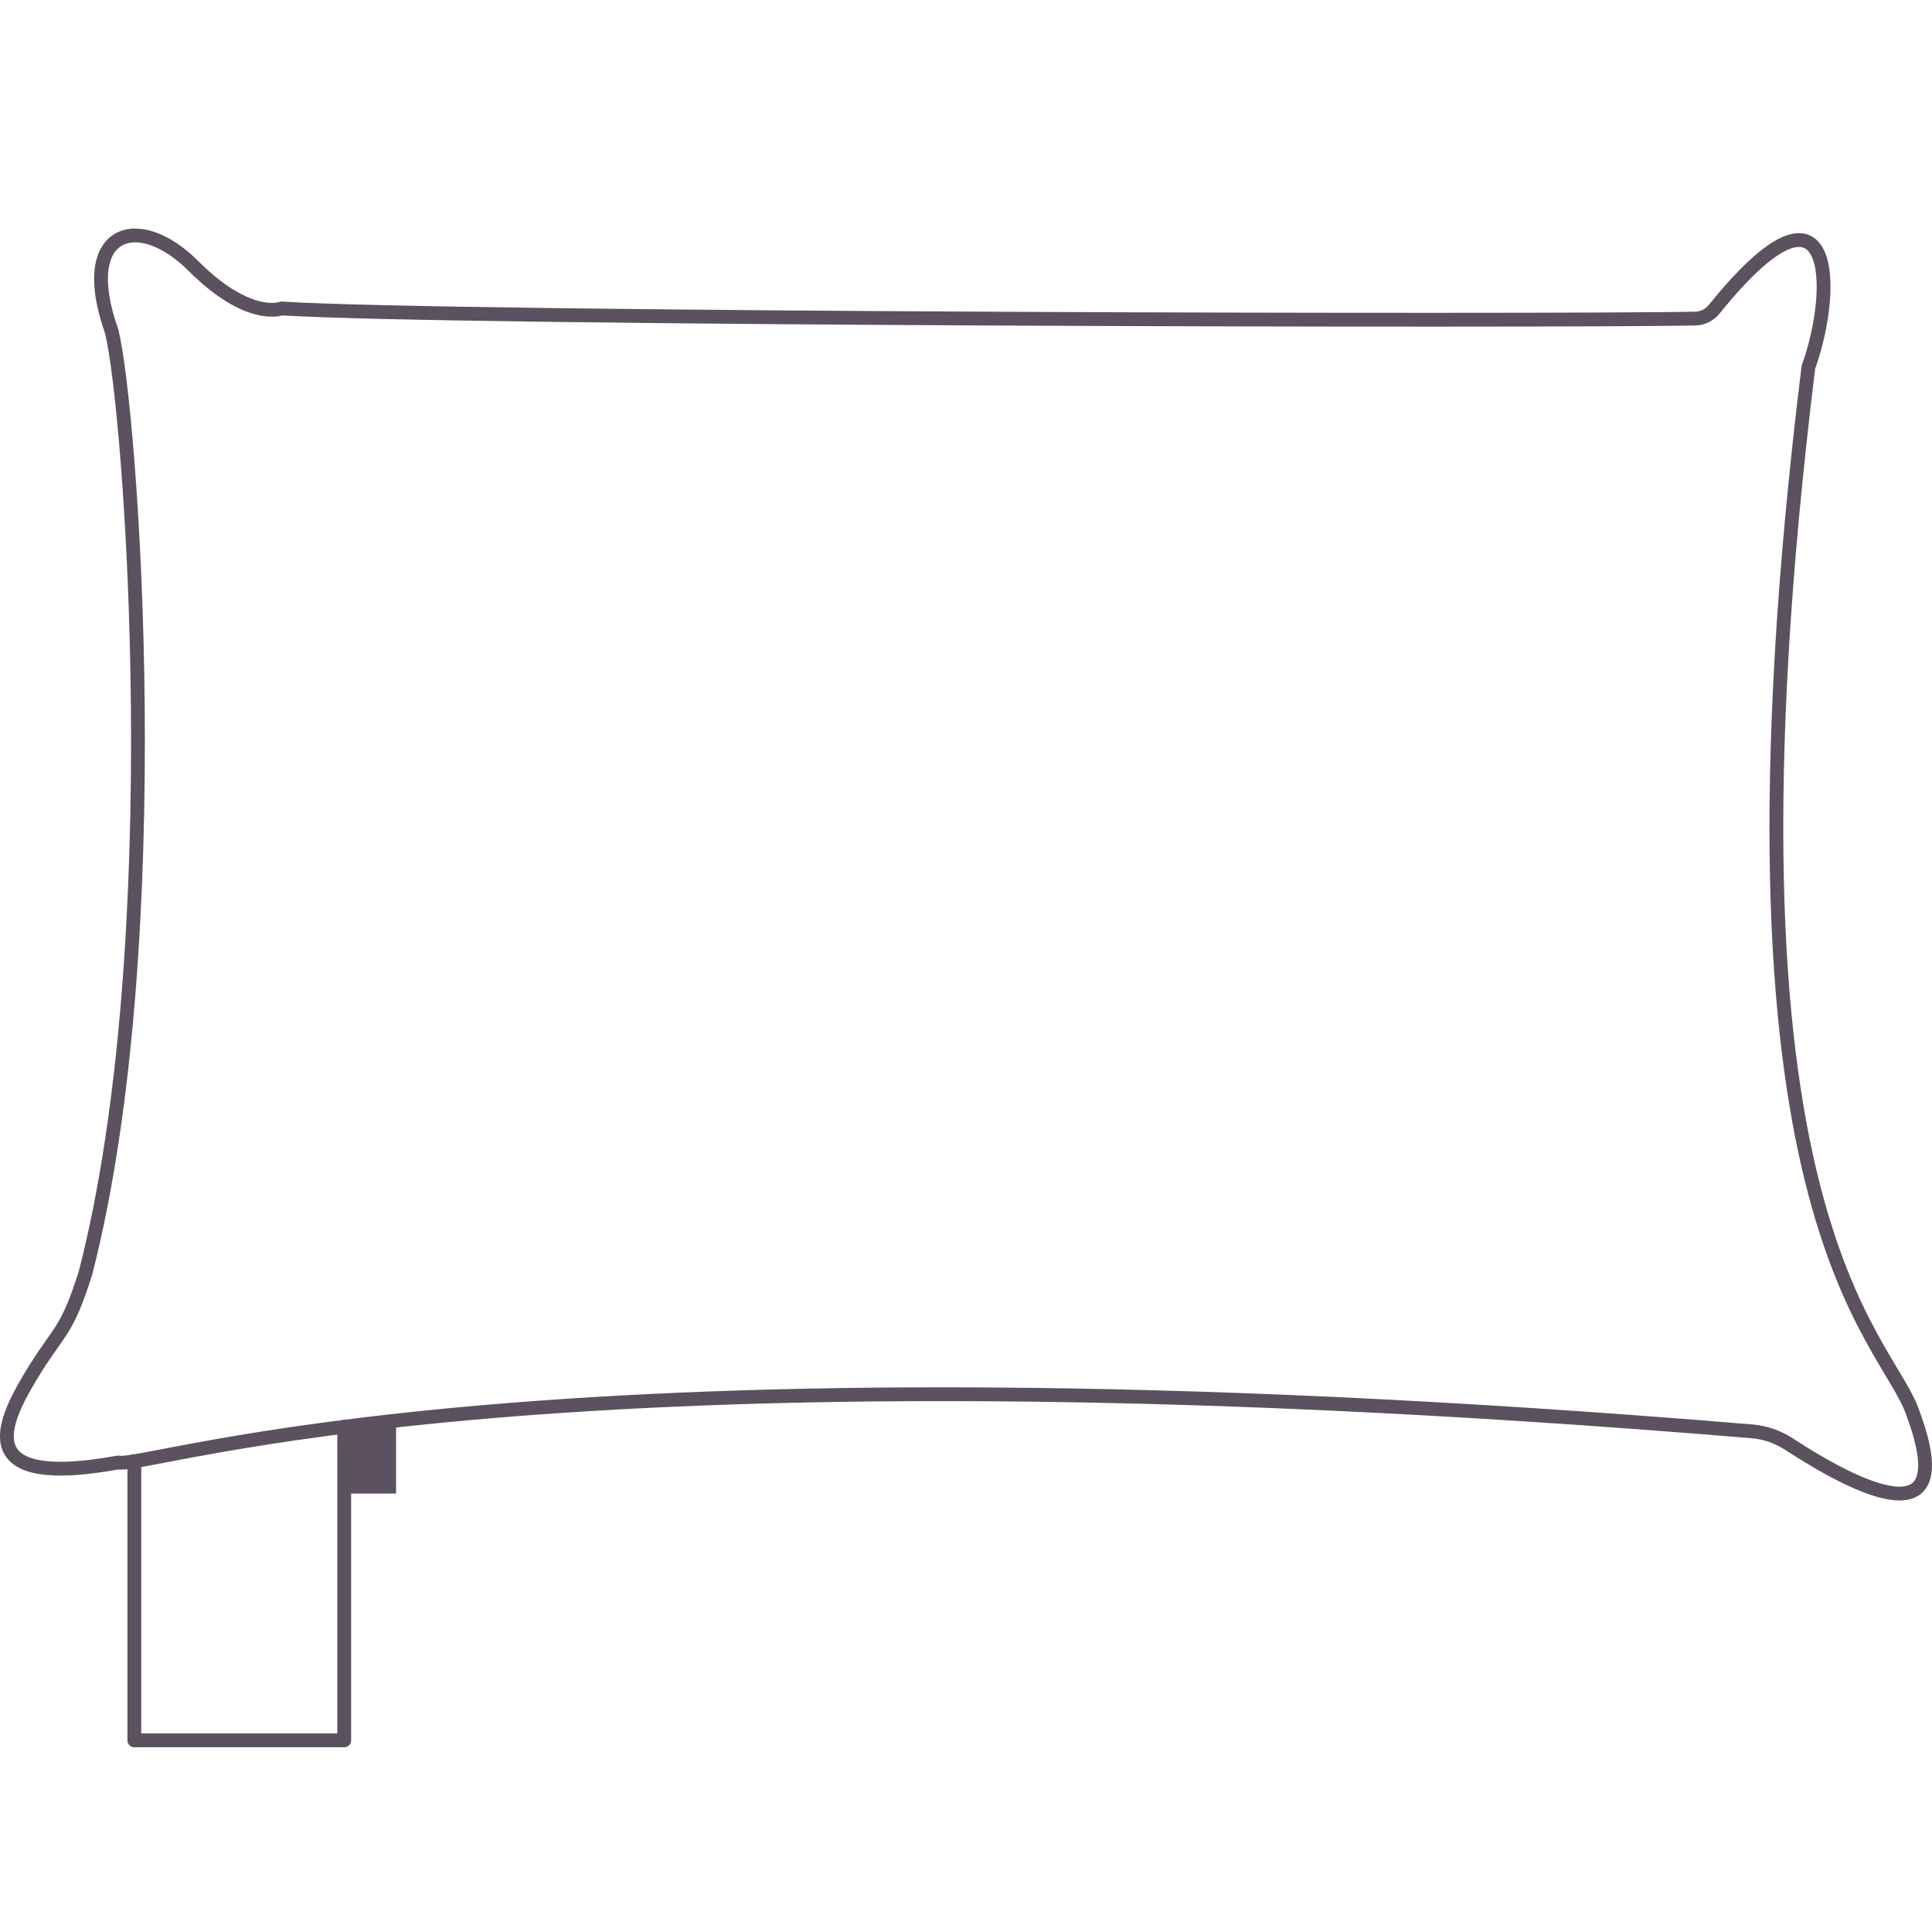<?xml version="1.0" encoding="utf-8"?>
<!-- Generator: Adobe Illustrator 17.0.0, SVG Export Plug-In . SVG Version: 6.00 Build 0)  -->
<!DOCTYPE svg PUBLIC "-//W3C//DTD SVG 1.1//EN" "http://www.w3.org/Graphics/SVG/1.1/DTD/svg11.dtd">
<svg version="1.1" id="Layer_1" xmlns="http://www.w3.org/2000/svg" xmlns:xlink="http://www.w3.org/1999/xlink" x="0px" y="0px"
	 width="140px" height="140px" viewBox="0 0 140 140" enable-background="new 0 0 140 140" xml:space="preserve">
<path fill="none" stroke="#5C515F" stroke-linecap="round" stroke-linejoin="round" stroke-miterlimit="10" d="M20.41,22.352
	c0,0-2.369,0.948-6.396-3.08s-8.528-2.606-5.922,4.738c1.421,5.686,4.264,44.3-1.895,68.227c-1.421,4.501-1.895,4.027-4.027,7.581
	c-2.132,3.553-4.027,8.055,6.396,6.159c2.356,0.471,30.251-9.601,118.405-2.255c0.944,0.079,1.859,0.399,2.653,0.917
	c4.768,3.106,12.481,7.143,8.999-2.215c-1.895-5.686-15.161-14.214-7.581-75.807c2.091-5.808,1.903-15.032-6.816-4.219
	c-0.34,0.421-0.84,0.678-1.381,0.689C112.515,23.289,32.925,23.142,20.41,22.352z"/>
<polygon fill="#5C515F" points="24.944,103.387 24.944,108.229 28.701,108.229 28.701,102.941 "/>
<polyline fill="none" stroke="#5C515F" stroke-linecap="round" stroke-linejoin="round" stroke-miterlimit="10" points="
	9.735,105.886 9.735,126.113 24.944,126.113 24.944,108.229 24.944,103.387 "/>
</svg>
